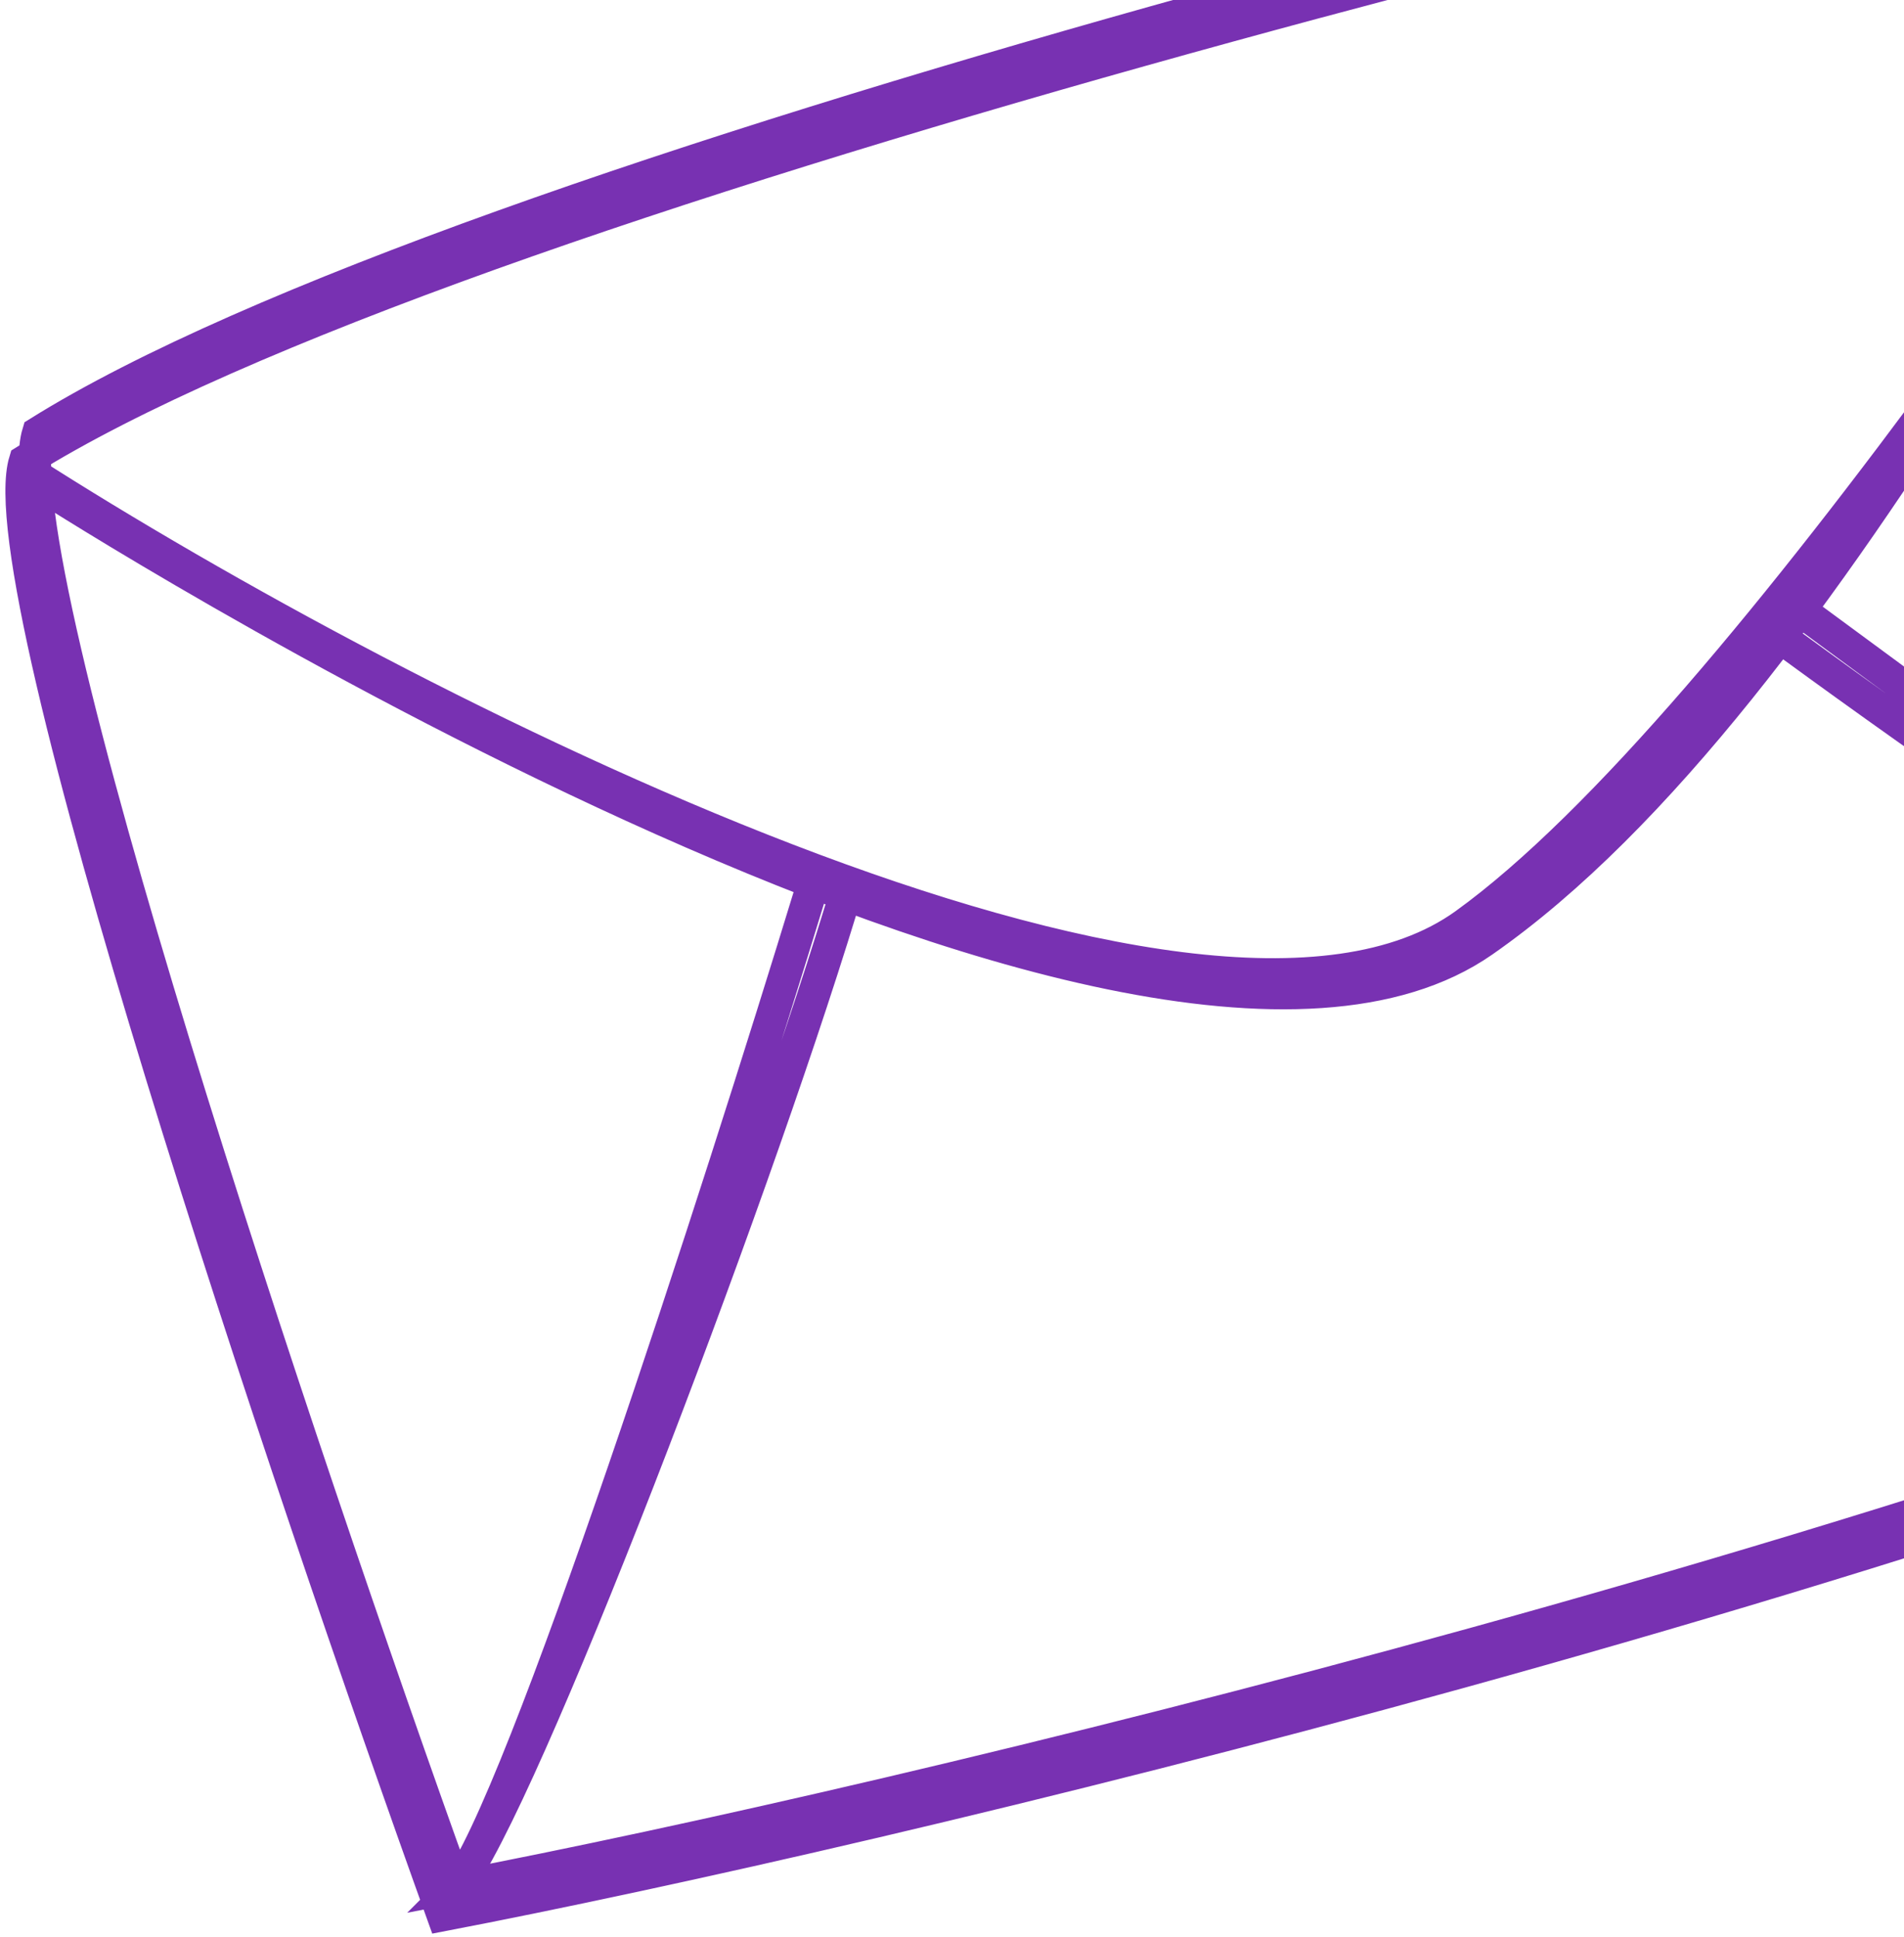 <svg width="176" height="179" fill="none" xmlns="http://www.w3.org/2000/svg"><path d="M2.658 43.568c34.602 22.138 108.125 59.622 132.77 41.861C161 67 202.21 3.882 221.118-24.615M74.942 82.4c-8.433 27.596-26.796 84.629-32.787 91.993m0 0c5.99-7.364 27.128-62.692 35.56-90.288m-35.56 90.288c40.408-7.756 139.54-31.192 212.806-62.888 6.466-30.06-18.823-104.37-32.275-137.768C166.095-14.46 43.039 15.32 3.536 40.002c-3.571 11.688 24.258 94.463 38.62 134.39zM163.36 58.001c23.995 17.672 74.938 52.815 86.743 52.01M4.304 45.139S104.685 109.544 137.074 87c32.389-22.543 62.283-85.503 81.191-114m-50.91 84.098c23.996 17.672 71.899 53.373 83.705 52.568M40.933 177c40.408-7.756 139.539-31.192 212.805-62.888 6.466-30.061-18.823-104.371-32.275-137.768C164.873-11.852 41.816 17.927 2.313 42.61-1.258 54.298 26.572 137.073 40.933 177z" stroke="#7831B2" stroke-width="3" stroke-linecap="round"/></svg>